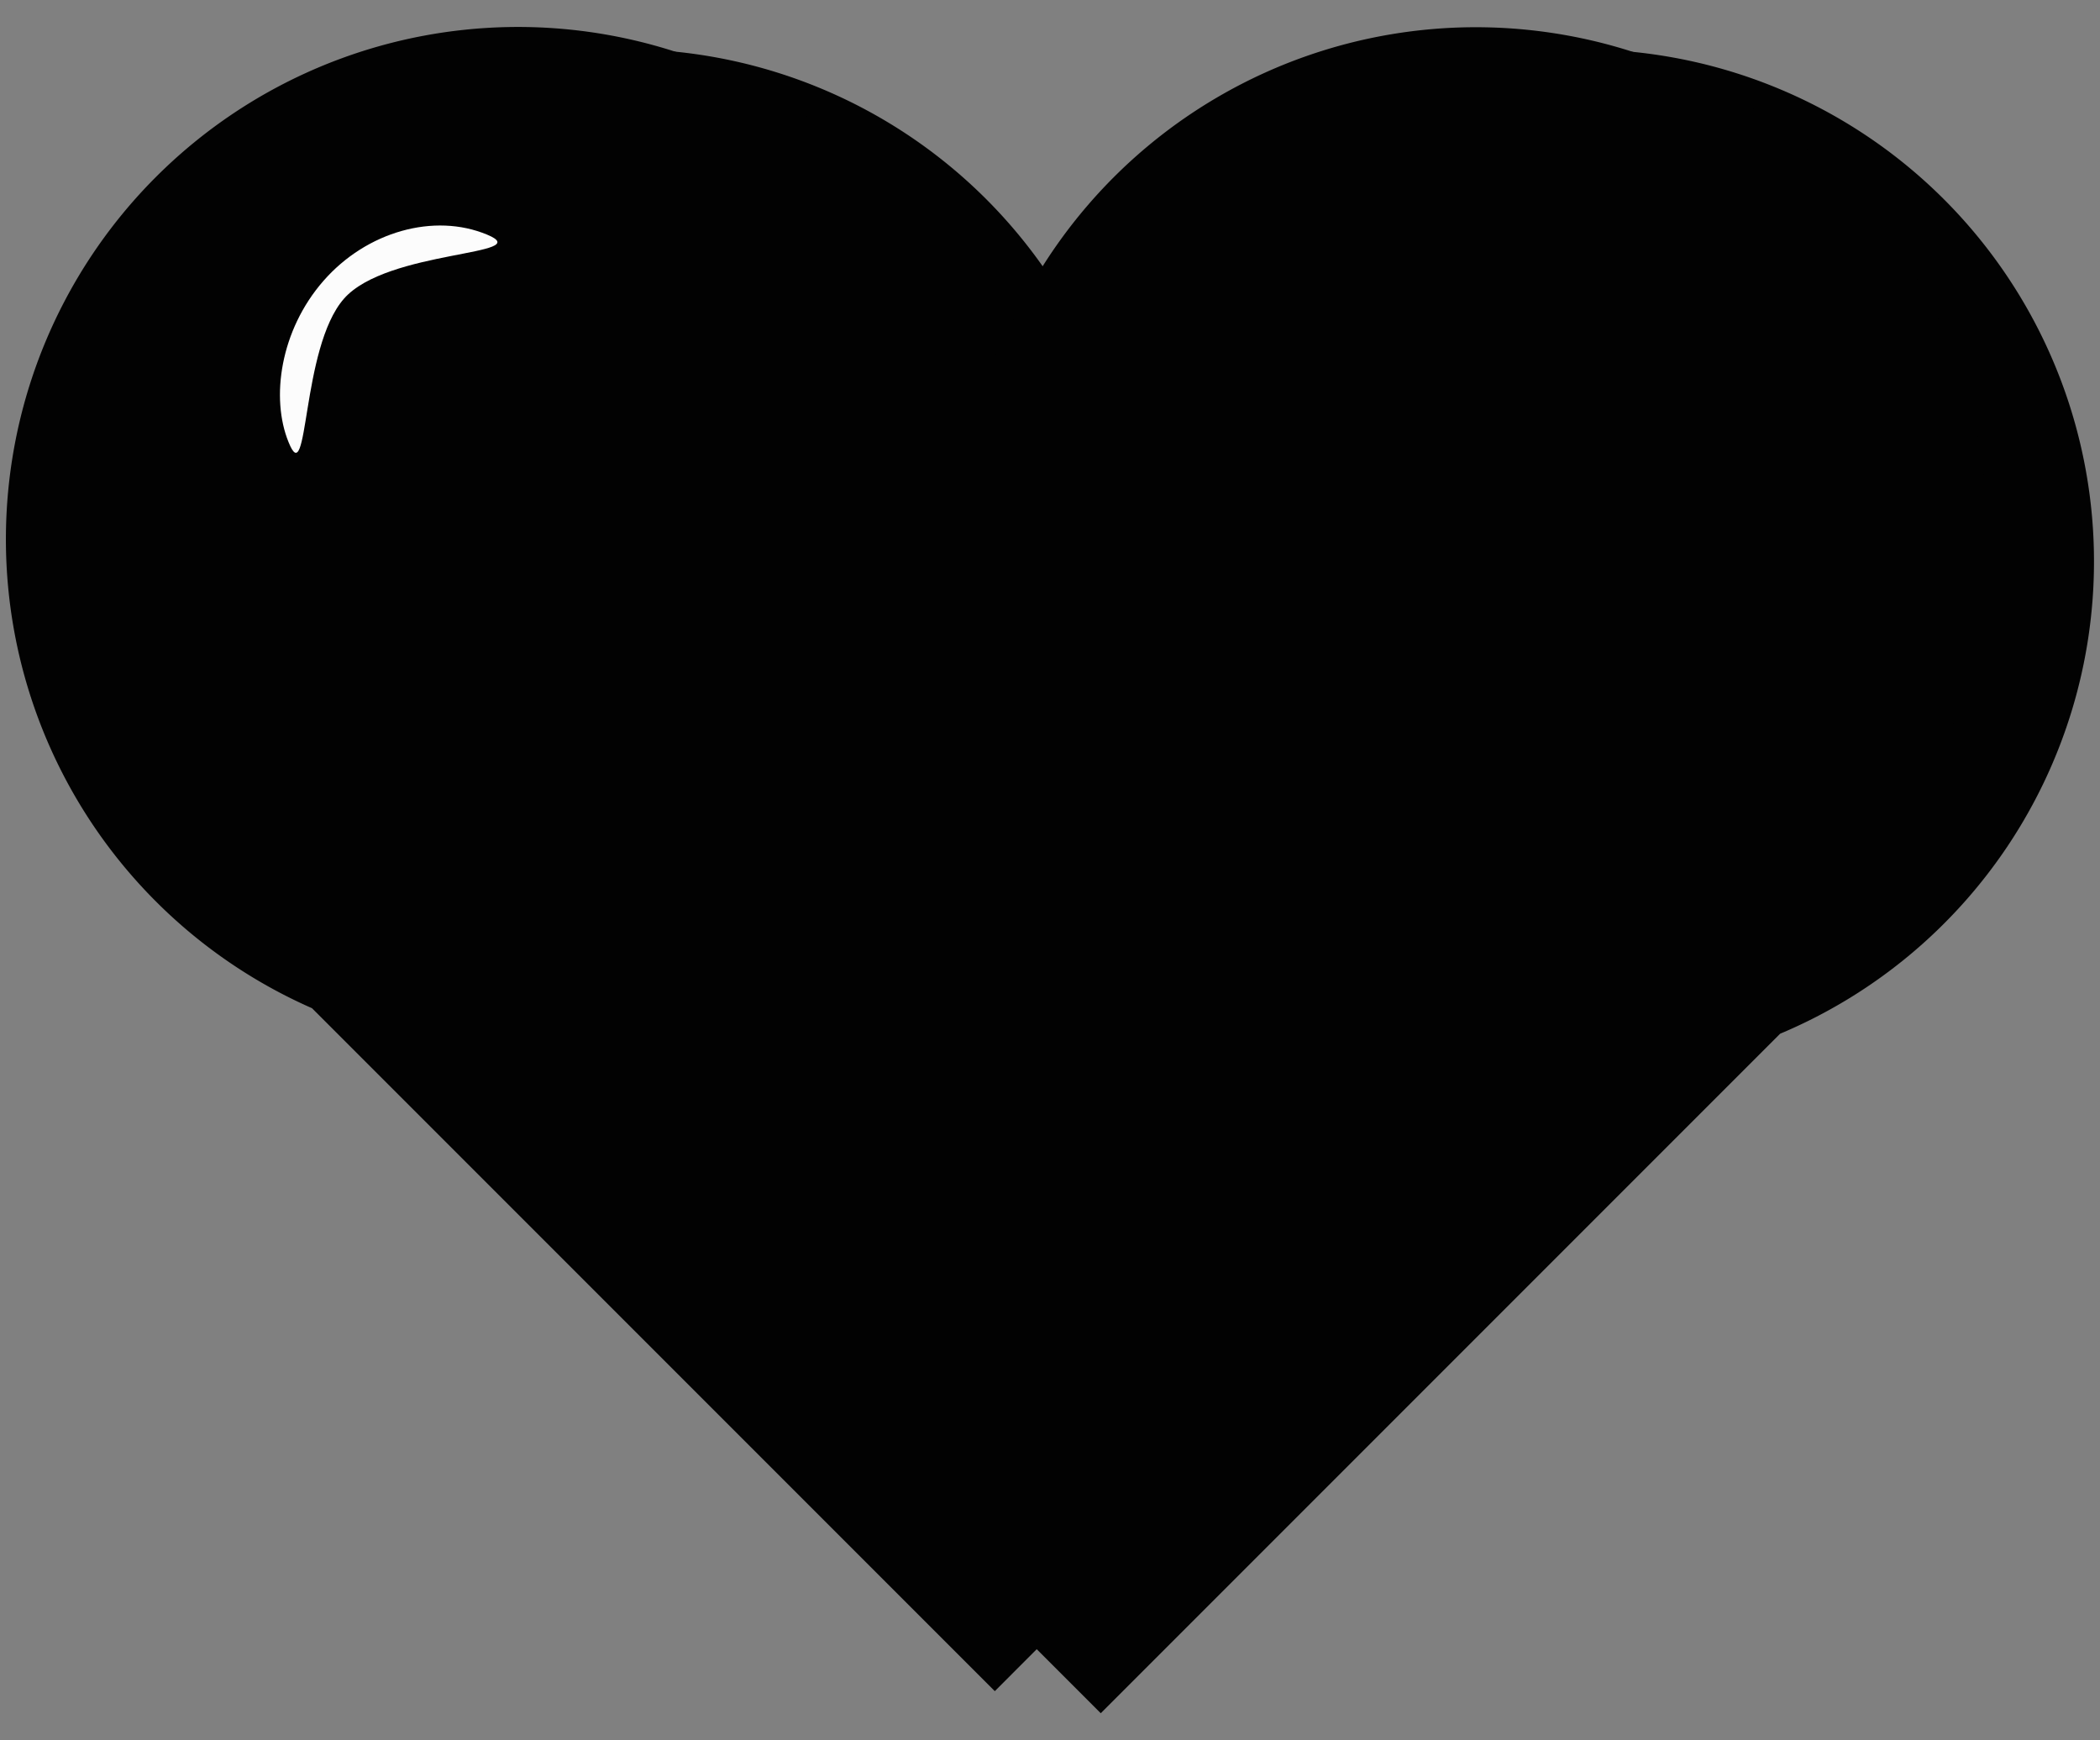 <svg id="Layer_1" data-name="Layer 1" xmlns="http://www.w3.org/2000/svg" width="350" height="290" viewBox="0 0 350 290"><rect x="0" y="0" width="350" height="290" fill="#808080" stroke="none"/><defs><style>.cls-1{fill:#020202;}.cls-2{fill:#fcfcfc;}</style></defs><title>livsort</title><path class="cls-1" d="M349,93.54A85.36,85.36,0,0,0,183.83,63.3,85.36,85.36,0,1,0,69.67,171.69L183.46,285.48,296.69,172.25A85.36,85.36,0,0,0,349,93.54Z"/><path class="cls-1" d="M331.34,89.86A85.36,85.36,0,0,0,166.17,59.62,85.36,85.36,0,1,0,52,168L165.8,281.8,279,168.57A85.36,85.36,0,0,0,331.34,89.86Z"/><path class="cls-2" d="M81.19,39.1c8.44,3.51-16.68,2.45-23.88,10.69s-5.83,32.37-9.22,23.88c-3-7.35-1.39-18.62,5.81-26.86S72.37,35.42,81.19,39.1Z"/></svg>
